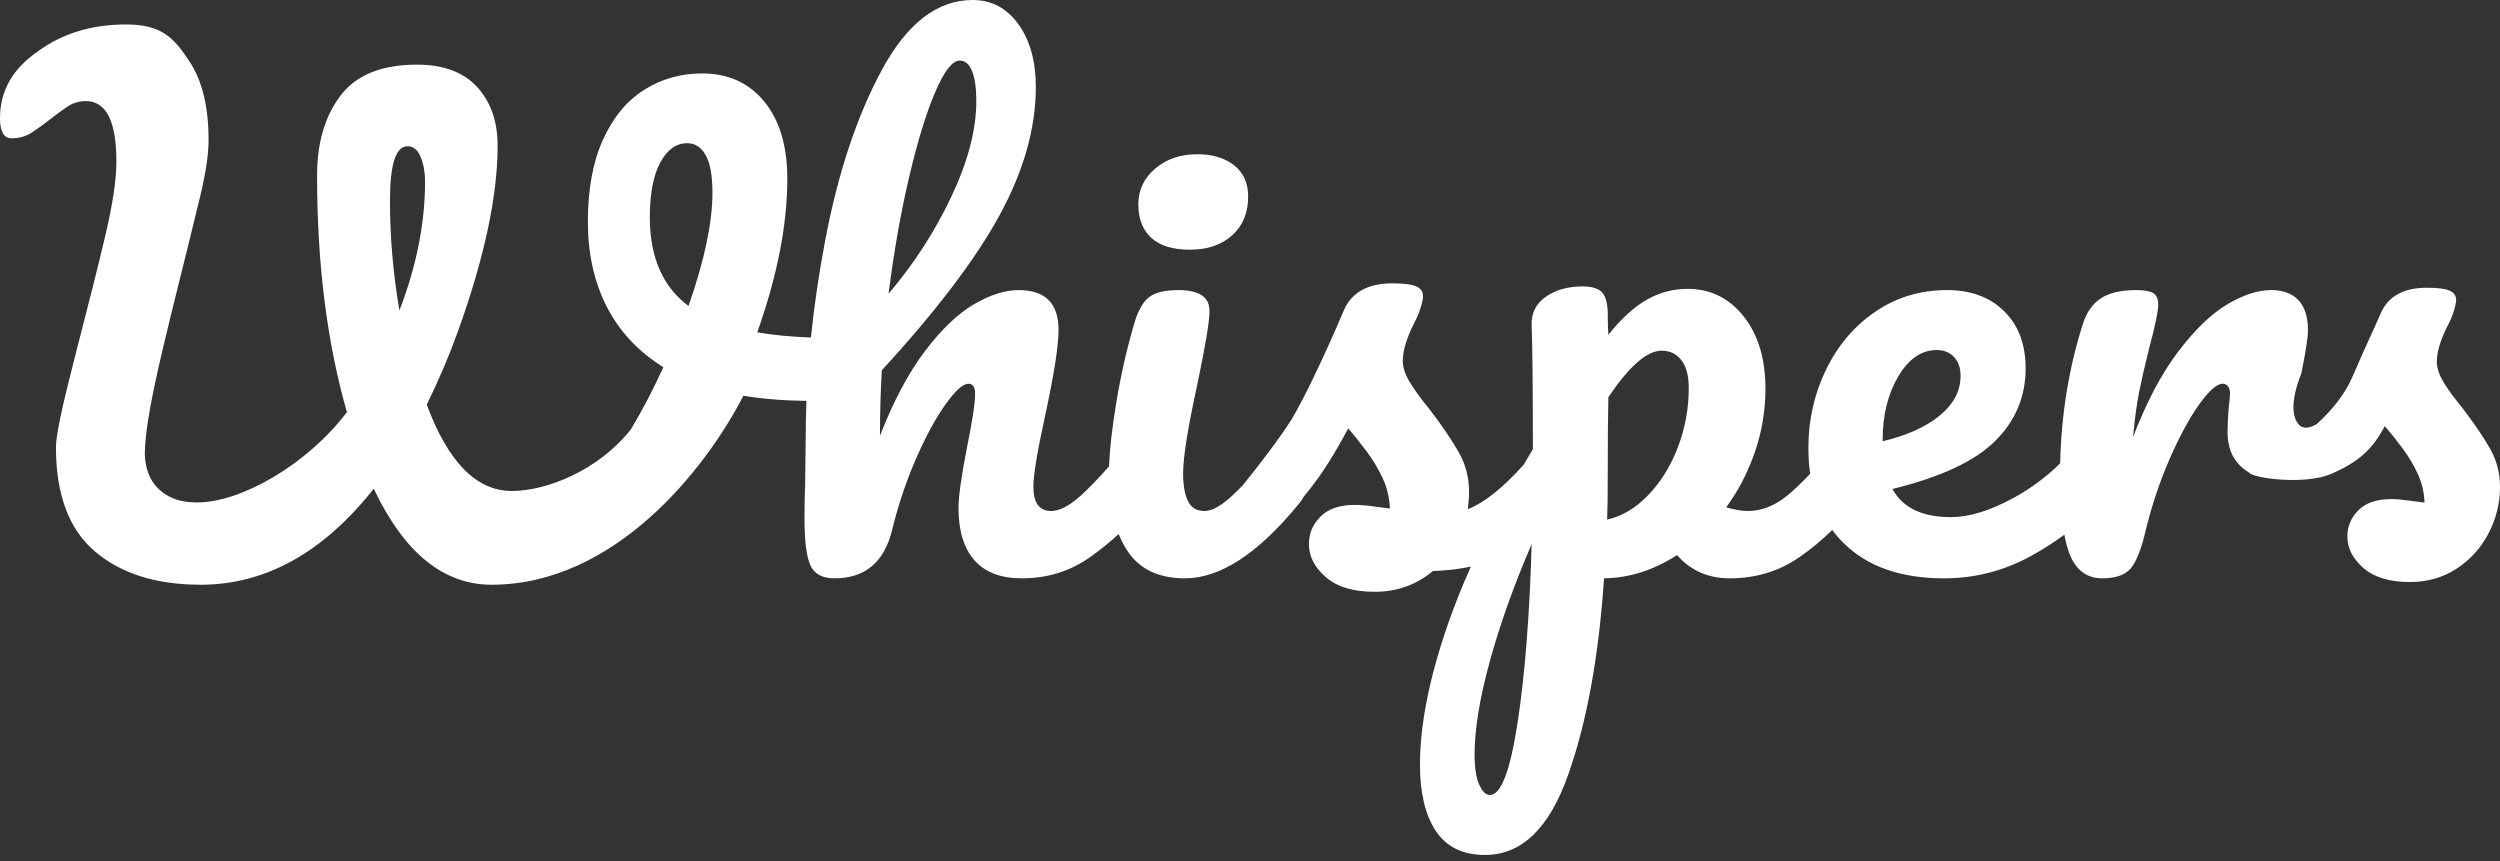 <?xml version="1.0" encoding="UTF-8"?>
<svg width="148px" height="51px" viewBox="0 0 148 51" version="1.1" xmlns="http://www.w3.org/2000/svg" xmlns:xlink="http://www.w3.org/1999/xlink">
    <rect x="0" y="0" width="148" height="51" fill="#333333" stroke="none"/>
    <!-- Generator: Sketch 44.1 (41455) - http://www.bohemiancoding.com/sketch -->
    <title>logo</title>
    <desc>Created with Sketch.</desc>
    <defs></defs>
    <g id="Page-1" stroke="none" stroke-width="1" fill="none" fill-rule="evenodd">
        <g id="Whipers---Home" transform="translate(-157, -15)" fill="#FFFFFF">
            <g id="header" transform="translate(135, 0)">
                <path d="M75.82,25.488 C75.323,27.602 74.917,29.903 74.603,32.39 C76.104,30.627 77.345,28.707 78.326,26.629 C79.307,24.552 79.798,22.669 79.798,20.978 C79.798,20.205 79.713,19.614 79.543,19.202 C79.374,18.792 79.131,18.587 78.817,18.587 C78.381,18.587 77.896,19.208 77.364,20.453 C76.831,21.697 76.316,23.375 75.82,25.488 Z M159.16,40.101 C160.146,39.196 160.845,38.27 161.257,37.323 C162.521,34.419 162.244,35.145 162.936,33.555 C163.375,32.541 164.287,32.034 165.672,32.034 C166.318,32.034 166.768,32.092 167.022,32.207 C167.276,32.322 167.403,32.507 167.403,32.76 C167.403,32.899 167.357,33.117 167.265,33.417 C167.172,33.717 167.045,34.016 166.884,34.316 C166.468,35.145 166.26,35.848 166.26,36.424 C166.26,36.77 166.382,37.15 166.624,37.565 C166.812,37.886 167.079,38.269 167.425,38.714 C167.526,38.844 167.634,38.98 167.749,39.12 C168.488,40.088 169.048,40.912 169.429,41.592 C169.81,42.272 170,43.015 170,43.822 C170,44.789 169.775,45.705 169.325,46.57 C168.875,47.434 168.246,48.131 167.438,48.661 C166.63,49.191 165.706,49.456 164.668,49.456 C163.467,49.456 162.55,49.179 161.915,48.626 C161.28,48.073 160.963,47.451 160.963,46.76 C160.963,46.161 161.182,45.642 161.62,45.204 C162.059,44.766 162.705,44.547 163.559,44.547 C163.86,44.547 164.212,44.576 164.616,44.634 C165.02,44.691 165.325,44.732 165.533,44.755 C165.51,44.156 165.377,43.591 165.135,43.061 C164.893,42.531 164.587,42.018 164.217,41.523 C163.848,41.027 163.502,40.595 163.179,40.227 C162.463,41.586 161.635,42.352 159.993,43.061 C158.478,43.715 155.348,43.331 155.126,42.96 C154.931,42.849 154.749,42.707 154.58,42.534 C154.108,42.052 153.871,41.4 153.871,40.578 C153.871,40.119 153.895,39.624 153.944,39.093 C153.992,38.706 154.017,38.44 154.017,38.295 C154.017,38.103 153.974,37.958 153.89,37.861 C153.805,37.764 153.701,37.716 153.581,37.716 C153.242,37.716 152.782,38.121 152.2,38.93 C151.619,39.739 151.038,40.808 150.457,42.136 C149.875,43.465 149.403,44.865 149.04,46.339 C148.773,47.498 148.47,48.271 148.132,48.657 C147.792,49.044 147.235,49.237 146.461,49.237 C145.54,49.237 144.892,48.754 144.517,47.788 C144.394,47.471 144.291,47.093 144.208,46.653 C143.65,47.07 143.026,47.473 142.335,47.86 C140.7,48.778 138.951,49.237 137.086,49.237 C134.543,49.237 132.569,48.549 131.164,47.172 C130.91,46.923 130.679,46.657 130.47,46.375 C129.837,46.993 129.179,47.536 128.495,48.005 C127.296,48.827 125.933,49.237 124.408,49.237 C123.124,49.237 122.083,48.779 121.283,47.86 C119.903,48.754 118.461,49.213 116.96,49.237 C116.645,53.898 115.931,57.793 114.817,60.921 C113.702,64.049 112.068,65.613 109.913,65.613 C108.605,65.613 107.636,65.143 107.006,64.201 C106.376,63.258 106.062,61.954 106.062,60.287 C106.062,57.92 106.607,55.16 107.697,52.009 C108.082,50.893 108.542,49.737 109.077,48.542 C108.392,48.691 107.642,48.779 106.826,48.803 C105.856,49.624 104.706,50.034 103.374,50.034 C102.114,50.034 101.152,49.745 100.486,49.165 C99.82,48.585 99.487,47.933 99.487,47.209 C99.487,46.581 99.717,46.038 100.177,45.578 C100.637,45.119 101.315,44.89 102.212,44.89 C102.526,44.89 102.896,44.92 103.32,44.98 C103.743,45.041 104.065,45.083 104.283,45.106 C104.258,44.479 104.119,43.888 103.865,43.331 C103.61,42.777 103.289,42.238 102.902,41.72 C102.515,41.2 102.152,40.747 101.812,40.361 C101.062,41.786 100.316,42.969 99.578,43.912 C99.444,44.083 99.307,44.253 99.168,44.421 C99.083,44.578 98.983,44.722 98.87,44.853 C96.472,47.776 94.232,49.237 92.149,49.237 C90.575,49.237 89.43,48.682 88.716,47.57 C88.528,47.277 88.364,46.958 88.225,46.615 C87.657,47.135 87.082,47.598 86.5,48.005 C85.325,48.827 83.988,49.237 82.486,49.237 C81.251,49.237 80.318,48.881 79.689,48.169 C79.059,47.456 78.744,46.424 78.744,45.071 C78.744,44.395 78.913,43.187 79.253,41.448 C79.567,39.926 79.725,38.876 79.725,38.296 C79.725,37.91 79.591,37.716 79.325,37.716 C79.011,37.716 78.562,38.121 77.981,38.93 C77.4,39.739 76.819,40.808 76.237,42.136 C75.656,43.464 75.184,44.865 74.821,46.339 C74.361,48.271 73.222,49.237 71.406,49.237 C70.679,49.237 70.201,48.978 69.971,48.458 C69.74,47.94 69.626,47.003 69.626,45.65 C69.626,44.877 69.638,44.262 69.662,43.803 L69.698,40.904 C69.698,40.186 69.713,39.462 69.741,38.731 C68.396,38.718 67.152,38.616 66.009,38.426 C63.737,42.85 58.339,49.616 51.106,49.616 C48.249,49.616 45.923,47.722 44.127,43.934 C41.124,47.722 37.709,49.616 33.881,49.616 C31.26,49.616 29.177,48.963 27.631,47.656 C26.085,46.349 25.312,44.286 25.312,41.467 C25.312,40.792 25.687,39.008 26.438,36.116 C27.189,33.223 27.786,30.845 28.227,28.98 C28.67,27.115 28.89,25.639 28.89,24.553 C28.89,22.175 28.286,20.985 27.08,20.985 C26.667,20.985 26.292,21.103 25.953,21.338 C25.614,21.573 25.276,21.822 24.937,22.086 C24.599,22.351 24.252,22.601 23.9,22.836 C23.546,23.07 23.141,23.188 22.685,23.188 C22.228,23.188 22,22.792 22,21.998 C22,20.384 22.752,19.062 24.252,18.035 C25.695,16.977 27.432,16.449 29.464,16.449 C31.497,16.449 32.256,17.168 33.198,18.607 C33.964,19.752 34.347,21.308 34.347,23.276 C34.347,24.127 34.184,25.228 33.861,26.579 C32.183,33.568 30.602,39.138 30.573,41.839 C30.602,43.131 31.147,44.013 32.207,44.483 C32.619,44.658 33.105,44.746 33.664,44.746 C36.285,44.746 40.212,42.48 42.537,39.397 C41.36,35.286 40.771,30.617 40.771,25.39 C40.771,23.452 41.235,21.873 42.162,20.655 C43.089,19.436 44.599,18.827 46.689,18.827 C48.249,18.827 49.435,19.268 50.244,20.148 C51.053,21.029 51.459,22.189 51.459,23.628 C51.459,26.594 50.678,30.25 49.118,34.596 C48.588,36.064 47.97,37.517 47.263,38.956 C48.53,42.362 50.207,44.066 52.298,44.066 C54.36,44.066 57.426,42.851 59.344,40.422 C60.018,39.307 60.66,38.079 61.27,36.738 C59.793,35.819 58.679,34.63 57.927,33.17 C57.177,31.707 56.802,30.023 56.802,28.115 C56.802,26.207 57.098,24.595 57.692,23.279 C58.286,21.961 59.097,20.977 60.126,20.325 C61.156,19.673 62.3,19.347 63.559,19.347 C65.109,19.347 66.338,19.903 67.246,21.014 C68.154,22.125 68.609,23.646 68.609,25.579 C68.609,28.308 68.015,31.34 66.829,34.672 C67.763,34.837 68.823,34.939 70.007,34.979 C70.198,33.114 70.476,31.212 70.843,29.275 C71.606,25.241 72.732,21.854 74.221,19.111 C75.711,16.371 77.497,15 79.58,15 C80.693,15 81.596,15.477 82.286,16.43 C82.976,17.385 83.321,18.623 83.321,20.144 C83.321,22.584 82.607,25.115 81.178,27.735 C79.749,30.356 77.424,33.417 74.203,36.919 C74.13,38.175 74.094,39.468 74.094,40.795 C74.893,38.743 75.783,37.071 76.764,35.777 C77.745,34.486 78.714,33.562 79.67,33.006 C80.627,32.451 81.505,32.173 82.304,32.173 C83.879,32.173 84.666,32.958 84.666,34.528 C84.666,35.47 84.399,37.172 83.866,39.636 C83.406,41.738 83.176,43.127 83.176,43.803 C83.176,44.769 83.527,45.252 84.23,45.252 C84.714,45.252 85.289,44.956 85.955,44.364 C86.415,43.956 86.982,43.372 87.655,42.612 C87.692,41.615 87.828,40.399 88.062,38.966 C88.341,37.263 88.698,35.675 89.134,34.201 C89.352,33.429 89.643,32.897 90.006,32.607 C90.369,32.318 90.95,32.173 91.75,32.173 C92.985,32.173 93.602,32.584 93.602,33.405 C93.602,34.009 93.372,35.409 92.912,37.607 C92.331,40.264 92.04,42.063 92.04,43.006 C92.04,43.731 92.137,44.286 92.331,44.672 C92.525,45.059 92.852,45.252 93.312,45.252 C93.748,45.252 94.293,44.95 94.946,44.346 C95.136,44.171 95.343,43.968 95.568,43.734 C96.844,42.156 97.812,40.849 98.47,39.818 C98.882,39.117 99.366,38.181 99.923,37.01 C100.48,35.838 101.025,34.625 101.558,33.368 C102.018,32.306 102.975,31.775 104.428,31.775 C105.106,31.775 105.578,31.835 105.845,31.956 C106.111,32.077 106.244,32.27 106.244,32.535 C106.244,32.68 106.196,32.909 106.099,33.224 C106.002,33.538 105.869,33.852 105.699,34.166 C105.263,35.035 105.045,35.772 105.045,36.376 C105.045,36.738 105.173,37.136 105.427,37.571 C105.681,38.006 106.074,38.55 106.608,39.202 C107.382,40.215 107.97,41.08 108.369,41.791 C108.769,42.505 108.969,43.283 108.969,44.129 C108.969,44.37 108.944,44.709 108.896,45.143 C109.862,44.769 110.965,43.891 112.204,42.509 C112.381,42.206 112.562,41.9 112.746,41.593 C112.746,38.066 112.722,35.615 112.674,34.238 C112.649,33.538 112.928,32.983 113.509,32.571 C114.09,32.161 114.817,31.956 115.689,31.956 C116.197,31.956 116.567,32.058 116.797,32.264 C117.027,32.469 117.154,32.873 117.178,33.477 C117.178,34.081 117.19,34.528 117.215,34.817 C117.989,33.852 118.753,33.157 119.503,32.734 C120.254,32.312 121.053,32.1 121.901,32.1 C123.257,32.1 124.365,32.643 125.225,33.73 C126.085,34.817 126.515,36.243 126.515,38.005 C126.515,39.287 126.309,40.53 125.897,41.738 C125.485,42.946 124.916,44.044 124.19,45.035 C124.698,45.18 125.122,45.251 125.461,45.251 C126.26,45.251 127.023,44.962 127.75,44.382 C128.156,44.058 128.627,43.613 129.162,43.046 C129.092,42.563 129.057,42.054 129.057,41.52 C129.057,39.854 129.408,38.301 130.111,36.865 C130.813,35.428 131.788,34.286 133.035,33.441 C134.282,32.595 135.693,32.173 137.267,32.173 C138.672,32.173 139.798,32.589 140.646,33.423 C141.494,34.256 141.917,35.386 141.917,36.81 C141.917,38.477 141.318,39.908 140.119,41.103 C138.92,42.299 136.892,43.247 134.034,43.948 C134.639,45.058 135.79,45.614 137.485,45.614 C138.575,45.614 139.816,45.234 141.209,44.473 C142.227,43.917 143.144,43.235 143.962,42.427 C144.026,39.552 144.471,36.81 145.298,34.201 C145.516,33.502 145.873,32.988 146.37,32.662 C146.866,32.336 147.562,32.173 148.459,32.173 C148.942,32.173 149.281,32.233 149.476,32.354 C149.669,32.475 149.766,32.704 149.766,33.042 C149.766,33.429 149.585,34.299 149.221,35.651 C148.979,36.617 148.786,37.462 148.64,38.187 C148.495,38.911 148.373,39.806 148.277,40.868 C149.076,38.791 149.972,37.1 150.965,35.796 C151.958,34.491 152.927,33.562 153.871,33.006 C154.816,32.451 155.676,32.173 156.451,32.173 C157.153,32.173 157.692,32.372 158.067,32.77 C158.442,33.169 158.63,33.755 158.63,34.528 C158.63,34.987 158.497,35.856 158.231,37.136 C158.231,37.136 157.317,39.22 158.067,40.107 C158.348,40.439 158.758,40.34 159.16,40.101 Z M89.388,27.1 C89.388,26.255 89.721,25.549 90.387,24.982 C91.054,24.414 91.883,24.13 92.876,24.13 C93.772,24.13 94.498,24.348 95.055,24.782 C95.613,25.216 95.891,25.832 95.891,26.629 C95.891,27.596 95.576,28.363 94.946,28.93 C94.317,29.498 93.481,29.782 92.44,29.782 C91.423,29.782 90.66,29.546 90.151,29.075 C89.643,28.605 89.388,27.946 89.388,27.1 Z M121.32,41.502 C121.756,40.379 121.974,39.202 121.974,37.97 C121.974,37.245 121.828,36.696 121.538,36.321 C121.247,35.947 120.86,35.76 120.375,35.76 C119.503,35.76 118.45,36.677 117.215,38.513 C117.19,39.576 117.178,41.134 117.178,43.187 C117.178,44.298 117.166,45.156 117.142,45.759 C118.014,45.566 118.819,45.089 119.558,44.328 C120.297,43.567 120.884,42.625 121.32,41.502 Z M112.674,47.209 C111.632,49.624 110.809,51.93 110.203,54.128 C109.598,56.326 109.295,58.173 109.295,59.672 C109.295,60.444 109.386,61.036 109.568,61.446 C109.749,61.856 109.961,62.063 110.203,62.063 C110.857,62.063 111.402,60.643 111.838,57.806 C112.274,54.968 112.552,51.435 112.674,47.209 Z M133.453,41.049 L133.453,41.122 C134.881,40.784 136.008,40.277 136.831,39.6 C137.655,38.925 138.067,38.139 138.067,37.245 C138.067,36.786 137.939,36.418 137.685,36.14 C137.431,35.862 137.086,35.723 136.65,35.723 C135.753,35.723 134.997,36.243 134.379,37.281 C133.762,38.32 133.453,39.576 133.453,41.049 Z M60.47,27.862 C60.47,30.228 61.234,31.979 62.76,33.114 C63.704,30.41 64.177,28.176 64.177,26.412 C64.177,25.398 64.044,24.655 63.777,24.184 C63.511,23.713 63.147,23.478 62.687,23.478 C62.034,23.478 61.501,23.858 61.089,24.618 C60.677,25.379 60.47,26.461 60.47,27.862 Z M45.086,26.885 C45.086,29.037 45.273,31.202 45.646,33.381 C46.658,30.752 47.164,28.201 47.164,25.729 C47.164,25.198 47.078,24.72 46.904,24.295 C46.731,23.87 46.471,23.657 46.125,23.657 C45.432,23.657 45.086,24.733 45.086,26.885 Z" id="logo"></path>
            </g>
        </g>
    </g>
</svg>